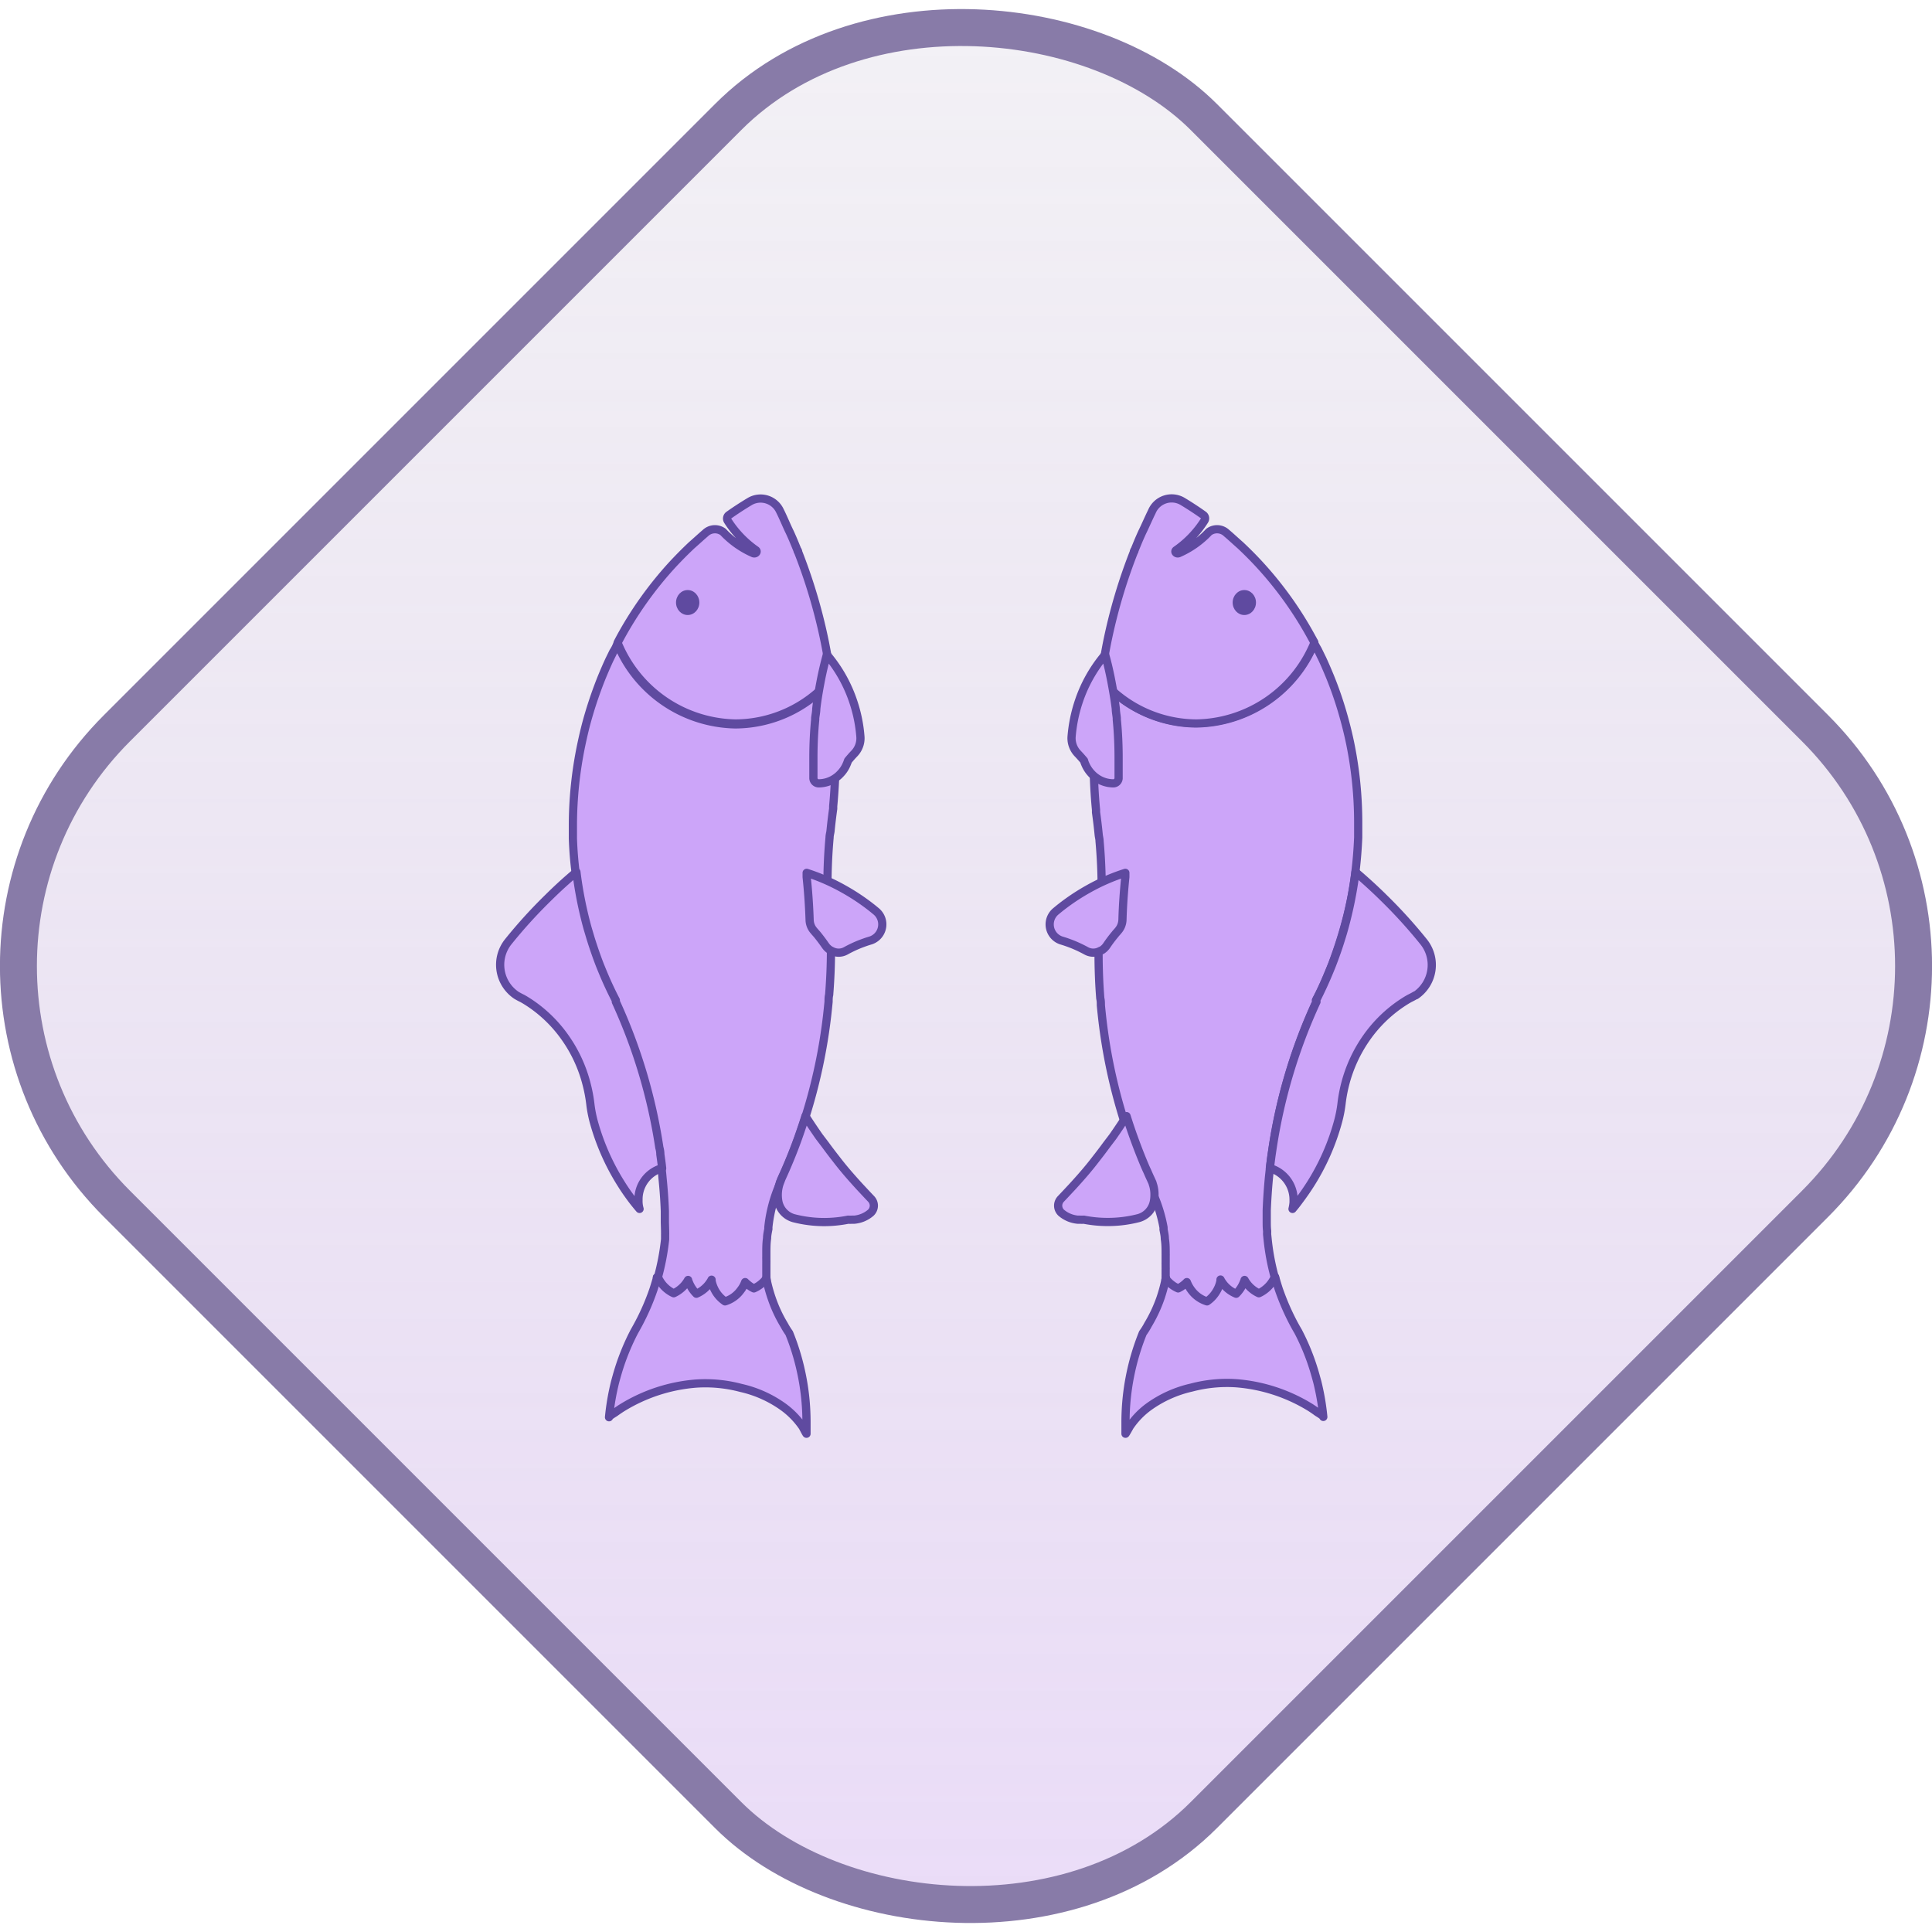 <svg xmlns="http://www.w3.org/2000/svg" xmlns:xlink="http://www.w3.org/1999/xlink" viewBox="0 0 235.29 235.29"><defs><style>.cls-1{stroke:#887ba8;stroke-miterlimit:10;stroke-width:4.5px;fill:url(#linear-gradient);}.cls-2{fill:#cca5f9;stroke:#5f4aa0;stroke-linecap:round;stroke-linejoin:round;}.cls-3{fill:#5f4aa0;}</style><linearGradient id="linear-gradient" x1="117.65" y1="233.04" x2="117.65" y2="2.25" gradientTransform="translate(117.65 284.02) rotate(-135)" gradientUnits="userSpaceOnUse"><stop offset="0" stop-color="#bb8be8" stop-opacity="0.3"/><stop offset="1" stop-color="#8670a0" stop-opacity="0.1"/></linearGradient></defs><g id="Layer_2" data-name="Layer 2"><g id="main"><rect class="cls-1" x="24.05" y="24.05" width="187.19" height="187.19" rx="40.95" transform="translate(284.02 117.65) rotate(135)"/><path class="cls-2" d="M98.22,174.61q0-.68,0-1.35a28.78,28.78,0,0,0-.69-6.34,28.18,28.18,0,0,0-1.42-4.57c-.22-.31-.42-.63-.62-1A16.71,16.71,0,0,1,94,158.16a18.31,18.31,0,0,1-.59-2.08c0-.13-.06-.27-.08-.41a55.44,55.44,0,0,1-5.64.34c-.18,0-.6-.73-.78-.73-1.77,0-3.27.65-5,.49l-1.06-.11-.82-.1c-.14.5-.29,1-.45,1.49a28.46,28.46,0,0,1-1.72,4v0c-.2.38-.41.76-.62,1.13h0a28.23,28.23,0,0,0-1.8,4.3l-.12.38c-.15.49-.29,1-.42,1.48a29.6,29.6,0,0,0-.73,4.26c0-.15.64-.5.76-.59s.55-.39.84-.57a20.13,20.13,0,0,1,9-2.94,16.86,16.86,0,0,1,5.47.53,14.18,14.18,0,0,1,5.19,2.34,9.88,9.88,0,0,1,2.33,2.41S98.19,174.62,98.22,174.61Z"/><path class="cls-2" d="M80.07,155.56l0,0v0Z"/><path class="cls-2" d="M88.3,158.49a3.67,3.67,0,0,0,1.89-1.35,3.6,3.6,0,0,0,.56-1,1.79,1.79,0,0,0,.25.23,3.37,3.37,0,0,0,.81.54,3.79,3.79,0,0,0,1.52-1.2h0l0-.14h0v-.1a.13.13,0,0,0,0-.06s0,0,0-.06v0h0v0h0v0a.69.69,0,0,0,0-.13s0-.07,0-.1v0h0v0h0v-.08a0,0,0,0,1,0,0h0v-.13l0-.18v0s0-.1,0-.16l0-.26c0-.14,0-.28,0-.42h0a.49.49,0,0,0,0-.12,1.48,1.48,0,0,0,0-.21v0h0v0a.15.15,0,0,0,0-.07v-.25a.15.15,0,0,1,0-.07v-.5c0-.63,0-1.25.09-1.87,0-.38.09-.77.16-1.14a1.87,1.87,0,0,1,0-.25A17.54,17.54,0,0,1,95,144.13h0L95,144a3.82,3.82,0,0,1,.21-.46h0l.45-1,.27-.63q.93-2.19,1.7-4.47c.17-.5.34-1,.49-1.5a66.58,66.58,0,0,0,2.62-12.32c.06-.54.12-1.09.17-1.64,0-.27,0-.55.07-.83.14-1.78.22-3.59.22-5.42,0-.17,0-.34,0-.5a1.36,1.36,0,0,0,0-.2h0c0-.2,0-.41,0-.61,0-2-.16-4-.37-6l-.06-.53,0,0q0-3,.26-5.89h0c0-.25.07-.49.11-.74v0c.09-.92.2-1.85.33-2.77h0l0-.3c.16-1.75.26-3.52.28-5.31,0-.34,0-.68,0-1a68,68,0,0,0-.56-8.73c0-.11,0-.23,0-.34a15.37,15.37,0,0,1-11.62,5.41,15.82,15.82,0,0,1-14.38-9.84,4.49,4.49,0,0,1-.5,1l-.49,1c-.32.69-.62,1.39-.91,2.09-.57,1.42-1.08,2.87-1.52,4.34s-.72,2.67-1,4a48.36,48.36,0,0,0-1,9.53c0,.6,0,1.2,0,1.79.05,1.42.16,2.82.34,4.2a40.67,40.67,0,0,0,1.12,5.92,54.44,54.44,0,0,0,1.76,5.47l.27.66q.75,1.83,1.65,3.57a1.21,1.21,0,0,0,0,.18,66.31,66.31,0,0,1,5.32,17.72q.08.41.12.81c.08.56.16,1.13.22,1.7.05.38.09.75.12,1.13v0h0c.13,1.31.23,2.63.28,4,0,.45,0,.91,0,1.37h0L81,149.91l0,.19a2.11,2.11,0,0,1,0,.25c0,.19,0,.39,0,.58a29,29,0,0,1-.87,4.6l0,0a3.86,3.86,0,0,0,1.54,1.77,2.75,2.75,0,0,0,.38.2,3.86,3.86,0,0,0,1.75-1.62c0,.09.06.18.09.27a4.1,4.1,0,0,0,.92,1.41A3.8,3.8,0,0,0,86.58,156a1.09,1.09,0,0,0,.08-.15l0,.15a4.14,4.14,0,0,0,.49,1.27A3.83,3.83,0,0,0,88.3,158.49Z"/><polygon class="cls-2" points="93.33 155.67 93.34 155.67 93.34 155.67 93.33 155.67"/><polygon class="cls-2" points="93.33 155.67 93.34 155.67 93.34 155.67 93.33 155.67"/><path class="cls-2" d="M97.15,67.09h0Z"/><path class="cls-2" d="M103.29,148.54h0a3.59,3.59,0,0,0,.47,0h.28a3.55,3.55,0,0,0,2-.84h0a1.18,1.18,0,0,0,.06-1.68c-.47-.49-.94-1-1.39-1.48-1-1.09-2-2.23-2.88-3.39q-.67-.85-1.32-1.74l-.76-1c-.57-.82-1.12-1.64-1.66-2.48-.15.5-.32,1-.49,1.5q-.76,2.28-1.7,4.47l-.27.63-.45,1h0L95,144h0l-.06.16h0a4.38,4.38,0,0,0-.15,2.15,2.62,2.62,0,0,0,1.88,2.05h0a14.91,14.91,0,0,0,3.74.47h.06A15,15,0,0,0,103.29,148.54Z"/><path class="cls-2" d="M93.34,155.67ZM80,155.56v0l0,0Z"/><path class="cls-2" d="M77.89,147.23a3.43,3.43,0,0,1-.13-.8,2.62,2.62,0,0,1,0-.28,3.94,3.94,0,0,1,2.81-3.87h.07c-.06-.57-.14-1.14-.22-1.7q0-.4-.12-.81A66.31,66.31,0,0,0,75,122h0a1.21,1.21,0,0,1,0-.18q-.9-1.74-1.65-3.57l-.27-.66c-.42-1.08-.8-2.18-1.15-3.3l-.36-1.21a47.33,47.33,0,0,1-1.37-6.88q-1.65,1.38-3.19,2.89a1.36,1.36,0,0,0-.12.12,60.32,60.32,0,0,0-5,5.49,4.48,4.48,0,0,0,1,6.51l0,0h0a8,8,0,0,0,.71.38h0c.31.17.61.36.9.55h0a16.35,16.35,0,0,1,4.37,4.29,17.12,17.12,0,0,1,2.58,5.65h0a17.75,17.75,0,0,1,.44,2.33,15,15,0,0,0,.42,2.2,28.21,28.21,0,0,0,3.38,7.63c.43.69.9,1.35,1.39,2C77.39,146.63,77.63,146.93,77.89,147.23Z"/><path class="cls-2" d="M101.28,115.8a1.78,1.78,0,0,0,1.72,0,15.26,15.26,0,0,1,1.63-.78c.46-.18.93-.35,1.41-.49h0a2.06,2.06,0,0,0,.68-3.53l-.35-.29a26,26,0,0,0-3.57-2.41,24.25,24.25,0,0,0-4.56-2h0v.51h0c.18,1.71.3,3.45.36,5.2a2.06,2.06,0,0,0,.51,1.33l.1.12.3.34h0c.35.43.68.87,1,1.33a2,2,0,0,0,.61.59Z"/><path class="cls-2" d="M89.59,88.11a15.35,15.35,0,0,0,11.54-5.33.23.23,0,0,0,.06-.2c-.19-1.44-.44-2.87-.72-4.29a66.12,66.12,0,0,0-3.32-11.2h0c-.07-.16-.13-.33-.2-.49-.28-.69-.57-1.38-.87-2S95.38,63,95,62.25v0a2.6,2.6,0,0,0-3.68-1.18c-.88.53-1.75,1.09-2.59,1.69a.51.51,0,0,0-.09.68A12.74,12.74,0,0,0,92.05,67c.24.16,0,.48-.3.38a11.2,11.2,0,0,1-3.69-2.6,1.67,1.67,0,0,0-2.15.14c-.56.48-1.12,1-1.66,1.47-.82.77-1.61,1.57-2.38,2.4a45,45,0,0,0-6.35,8.9l-.26.49a.26.26,0,0,0,0,.21A15.83,15.83,0,0,0,89.59,88.11Z"/><path class="cls-2" d="M97.15,67.09h0Z"/><path class="cls-2" d="M101.83,94.69a3.35,3.35,0,0,0,.49-.43h0a3.7,3.7,0,0,0,.8-1.21,4.09,4.09,0,0,0,.16-.42c.24-.29.49-.58.76-.86a2.68,2.68,0,0,0,.75-2,17.49,17.49,0,0,0-.83-4.19,17.27,17.27,0,0,0-3.26-5.85c-.29,1.07-.55,2.16-.76,3.26s-.4,2.2-.53,3.33c0,.38-.09.76-.13,1.14l0,.18c-.15,1.52-.22,3.06-.22,4.63,0,.67,0,1.33,0,2,0,.17,0,.34,0,.51a.65.65,0,0,0,.63.62h0A3.57,3.57,0,0,0,101.83,94.69Z"/><ellipse class="cls-3" cx="83.75" cy="73.38" rx="1.42" ry="1.52"/><path class="cls-2" d="M137.07,174.61q0-.68,0-1.35a29,29,0,0,1,2.11-10.91c.22-.31.43-.63.62-1a17.36,17.36,0,0,0,1.52-3.23,18.28,18.28,0,0,0,.58-2.08c0-.13.06-.27.08-.41a55.44,55.44,0,0,0,5.64.34c.18,0,.6-.73.79-.73,1.76,0,3.27.65,5,.49l1.06-.11.82-.1c.14.5.29,1,.45,1.49a29.66,29.66,0,0,0,1.72,4s0,0,0,0c.2.38.41.76.63,1.13h0a27.26,27.26,0,0,1,1.8,4.3l.12.38c.15.49.29,1,.42,1.48a29.6,29.6,0,0,1,.73,4.26c0-.15-.64-.5-.76-.59-.27-.2-.55-.39-.83-.57a20.21,20.21,0,0,0-9-2.94,16.9,16.9,0,0,0-5.48.53,14.26,14.26,0,0,0-5.19,2.34,9.66,9.66,0,0,0-2.32,2.41S137.1,174.62,137.07,174.61Z"/><path class="cls-2" d="M155.23,155.56v0Z"/><path class="cls-2" d="M147,158.49a3.74,3.74,0,0,1-1.9-1.35,4.16,4.16,0,0,1-.56-1,2.55,2.55,0,0,1-.24.23,3.63,3.63,0,0,1-.82.54,3.79,3.79,0,0,1-1.52-1.2h0a.59.59,0,0,1,0-.14h0v-.1s0,0,0-.06,0,0,0-.06v0h0v0h0v0s0-.08,0-.13,0-.07,0-.1v0h0v0h0v0a.09.09,0,0,1,0-.05v0h0v-.13l0-.18v0s0-.1,0-.16a2.28,2.28,0,0,0,0-.26c0-.14,0-.28,0-.42h0a.49.49,0,0,1,0-.12c0-.07,0-.14,0-.21v0h0v0a.2.2,0,0,0,0-.07v-.17s0,0,0,0v-.48a.57.57,0,0,0,0-.13c0-.63,0-1.25-.1-1.87,0-.38-.09-.77-.16-1.14a1.87,1.87,0,0,0,0-.25,17.09,17.09,0,0,0-.42-1.78,16.32,16.32,0,0,0-1.23-3.09h0a.58.58,0,0,0-.06-.17,3.82,3.82,0,0,0-.21-.46h0c-.16-.34-.31-.67-.45-1s-.19-.42-.28-.63c-.62-1.46-1.18-2.95-1.7-4.47-.17-.5-.33-1-.49-1.5a66.58,66.58,0,0,1-2.62-12.32c-.06-.54-.12-1.09-.17-1.64,0-.27,0-.55-.07-.83-.14-1.78-.21-3.59-.21-5.42v-.5c0-.07,0-.13,0-.2h0c0-.2,0-.41,0-.61q.06-3,.37-6c0-.17,0-.35.07-.53l-.06,0q0-3-.26-5.89h0c0-.25-.07-.49-.1-.74v0c-.09-.92-.2-1.85-.33-2.77h0c0-.1,0-.2,0-.3-.17-1.75-.26-3.52-.29-5.31,0-.34,0-.68,0-1A68,68,0,0,1,134,83c0-.11,0-.23.05-.34a15.34,15.34,0,0,0,11.61,5.41,15.83,15.83,0,0,0,14.39-9.84c-.05.11.43.84.49,1,.17.34.33.68.49,1,.32.69.62,1.39.91,2.09a44.61,44.61,0,0,1,1.52,4.34c.39,1.33.73,2.67,1,4a48.36,48.36,0,0,1,.95,9.53c0,.6,0,1.2,0,1.79-.06,1.42-.17,2.82-.34,4.2a42.07,42.07,0,0,1-1.13,5.92,54.44,54.44,0,0,1-1.76,5.47l-.27.66c-.5,1.22-1,2.41-1.64,3.57a1.21,1.21,0,0,0,.05.18A66,66,0,0,0,155,139.76l-.12.81c-.08.56-.15,1.13-.22,1.7l-.12,1.13v0h0q-.19,2-.27,4c0,.45,0,.91,0,1.37h0c0,.38,0,.76.05,1.14l0,.19a2.11,2.11,0,0,0,0,.25l.06.58a27.88,27.88,0,0,0,.86,4.6v0a3.88,3.88,0,0,1-1.55,1.77,2.75,2.75,0,0,1-.38.2,3.79,3.79,0,0,1-1.74-1.62c0,.09-.06.18-.1.27a4,4,0,0,1-.92,1.41,3.8,3.8,0,0,1-1.83-1.58,1.09,1.09,0,0,1-.08-.15l0,.15a3.9,3.9,0,0,1-.49,1.27A3.8,3.8,0,0,1,147,158.49Z"/><polygon class="cls-2" points="141.96 155.67 141.96 155.67 141.96 155.67 141.96 155.67"/><polygon class="cls-2" points="141.96 155.67 141.96 155.67 141.96 155.67 141.96 155.67"/><path class="cls-2" d="M138.14,67.09h0Z"/><path class="cls-2" d="M132,148.54h0a3.87,3.87,0,0,1-.48,0h-.27a3.58,3.58,0,0,1-2-.84h0a1.18,1.18,0,0,1-.06-1.68c.47-.49.94-1,1.39-1.48,1-1.09,2-2.23,2.88-3.39q.67-.85,1.32-1.74l.76-1c.57-.82,1.12-1.64,1.66-2.48.16.5.32,1,.49,1.5.52,1.52,1.08,3,1.7,4.47.09.21.18.42.28.63s.29.67.45,1h0l.21.46h0a.75.75,0,0,1,.05.16h0a4,4,0,0,1,.22,1.35,4.25,4.25,0,0,1-.07.8,2.6,2.6,0,0,1-1.88,2.05h0a15,15,0,0,1-3.75.47h-.05A15.08,15.08,0,0,1,132,148.54Z"/><path class="cls-2" d="M142,155.67h0Zm13.29-.11v0Z"/><path class="cls-2" d="M157.41,147.23a5,5,0,0,0,.13-.8c0-.09,0-.19,0-.28a4,4,0,0,0-2.82-3.87h-.07c.07-.57.14-1.14.22-1.7l.12-.81A66,66,0,0,1,160.33,122h0a1.21,1.21,0,0,1-.05-.18c.59-1.16,1.14-2.35,1.64-3.57l.27-.66c.42-1.08.81-2.18,1.15-3.3.13-.4.25-.81.36-1.21a48.71,48.71,0,0,0,1.38-6.88q1.63,1.38,3.18,2.89a1.36,1.36,0,0,1,.12.12,60.32,60.32,0,0,1,5,5.49,4.49,4.49,0,0,1-.95,6.51l-.05,0h0c-.23.14-.47.26-.71.38h0c-.31.17-.61.36-.9.55h0a16.39,16.39,0,0,0-4.38,4.29,17.32,17.32,0,0,0-2.58,5.65h0a17.74,17.74,0,0,0-.43,2.33,15,15,0,0,1-.43,2.2,27.88,27.88,0,0,1-3.37,7.63c-.44.69-.9,1.35-1.39,2C157.91,146.63,157.66,146.93,157.41,147.23Z"/><path class="cls-2" d="M134,115.8a1.76,1.76,0,0,1-1.71,0,16.4,16.4,0,0,0-1.64-.78c-.46-.18-.93-.35-1.41-.49h0a2.06,2.06,0,0,1-.67-3.53l.35-.29a25.88,25.88,0,0,1,3.56-2.41,24.06,24.06,0,0,1,4.57-2h0c0,.17,0,.34,0,.51h0c-.18,1.71-.3,3.45-.35,5.2a2.12,2.12,0,0,1-.52,1.33l-.1.12c-.1.11-.2.22-.29.34h0a15.93,15.93,0,0,0-1,1.33,2,2,0,0,1-.6.59Z"/><path class="cls-2" d="M145.7,88.11a15.35,15.35,0,0,1-11.54-5.33.23.23,0,0,1-.06-.2q.3-2.16.72-4.29a66.12,66.12,0,0,1,3.32-11.2h0c.07-.16.13-.33.2-.49.28-.69.57-1.38.87-2s.7-1.54,1.07-2.29v0A2.61,2.61,0,0,1,144,61.05c.88.53,1.74,1.09,2.58,1.69a.5.5,0,0,1,.09.68A12.6,12.6,0,0,1,143.24,67c-.24.16,0,.48.3.38a11.1,11.1,0,0,0,3.69-2.6,1.67,1.67,0,0,1,2.15.14c.57.48,1.12,1,1.66,1.47.82.77,1.62,1.57,2.38,2.4a44.62,44.62,0,0,1,6.35,8.9c.09.16.18.32.26.49a.22.22,0,0,1,0,.21A15.81,15.81,0,0,1,145.7,88.11Z"/><path class="cls-2" d="M138.14,67.09h0Z"/><path class="cls-2" d="M133.46,94.69a3.35,3.35,0,0,1-.49-.43h0a3.87,3.87,0,0,1-.8-1.21,2.6,2.6,0,0,1-.15-.42c-.25-.29-.5-.58-.77-.86a2.71,2.71,0,0,1-.75-2,18,18,0,0,1,.83-4.19,17.27,17.27,0,0,1,3.26-5.85c.3,1.07.55,2.16.76,3.26s.4,2.2.54,3.33c0,.38.09.76.12,1.14l0,.18c.15,1.52.22,3.06.22,4.63,0,.67,0,1.33,0,2,0,.17,0,.34,0,.51a.65.65,0,0,1-.62.62h0A3.59,3.59,0,0,1,133.46,94.69Z"/><ellipse class="cls-3" cx="151.54" cy="73.38" rx="1.42" ry="1.52"/></g></g></svg>